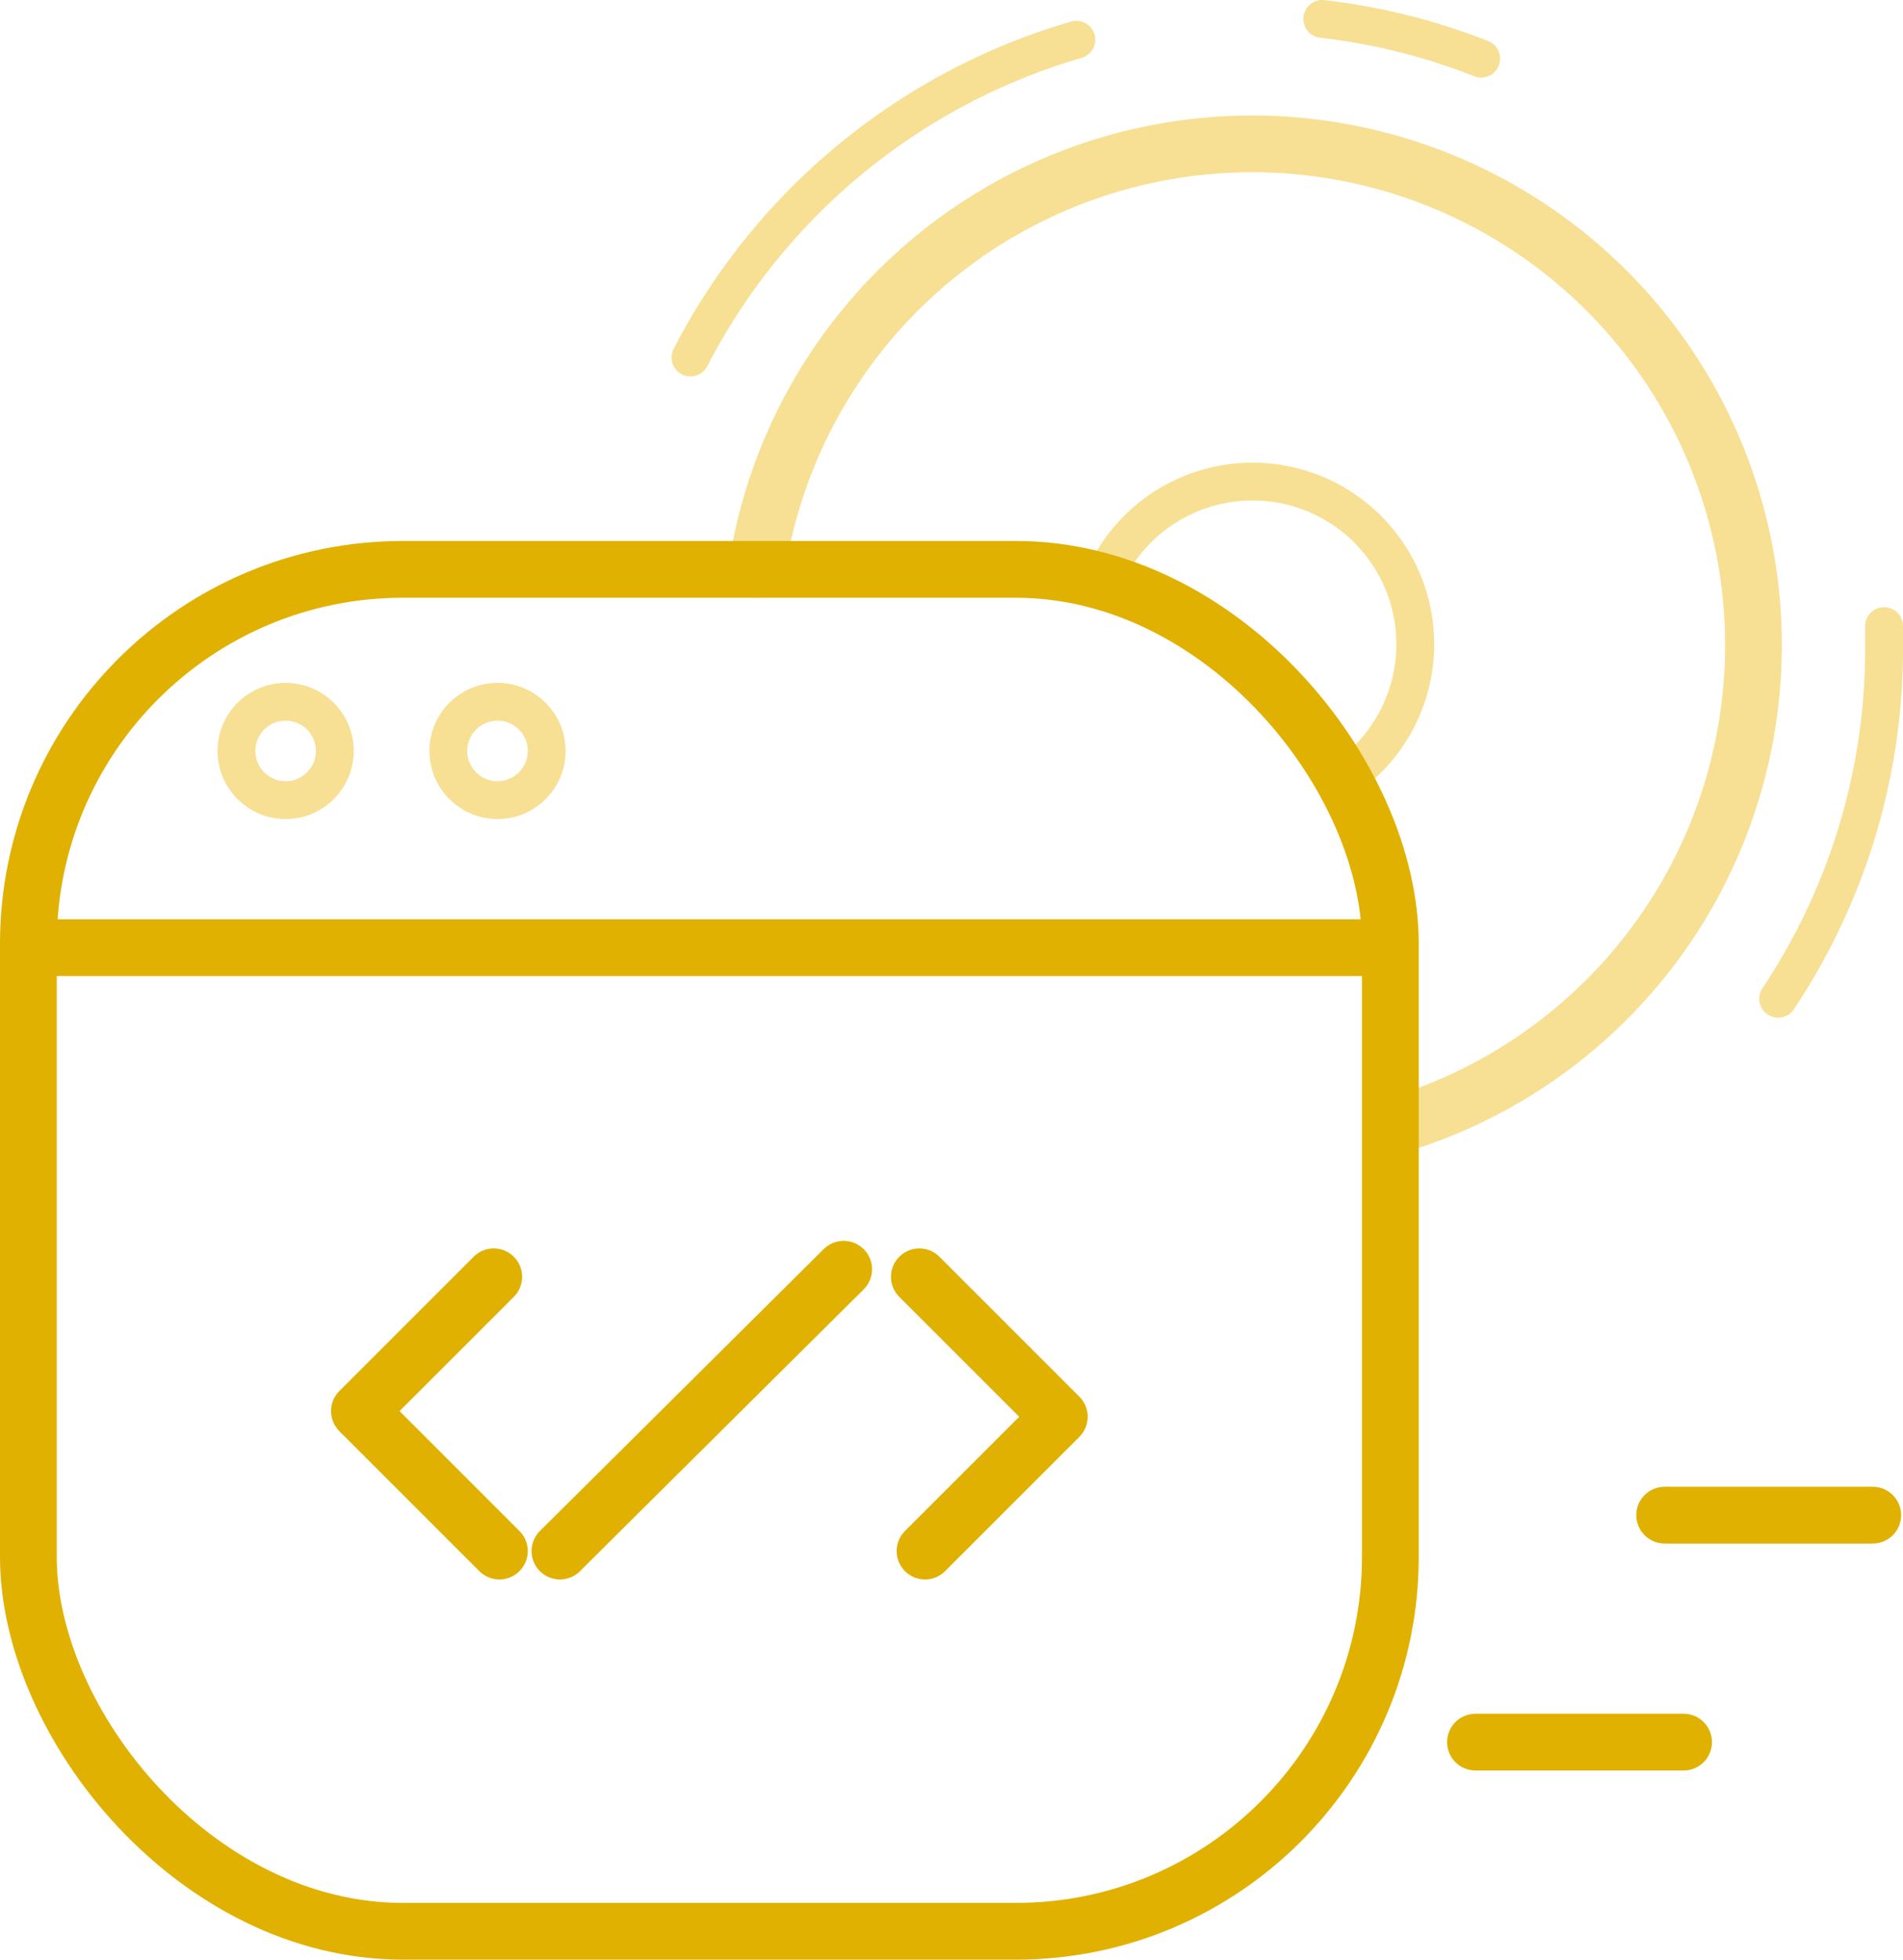 <svg xmlns="http://www.w3.org/2000/svg" width="100.6" height="103.6" viewBox="0 0 100.6 103.6"><defs><style>.a,.b,.c,.d{fill:none;stroke-linejoin:round;}.a,.b{stroke:#f7e094;}.a,.b,.d{stroke-linecap:round;}.a{stroke-width:2px;}.b,.c,.d{stroke-width:3px;}.c,.d{stroke:#e0b100;}</style></defs><title>ico-software-engineer</title><path class="a" d="M58.3,30.7a8.6,8.6,0,1,1,13.5,9.9"/><path class="b" d="M40,30.1A26.5,26.5,0,1,1,74.1,59.4"/><path class="a" d="M99.6,33.1q0,.6,0,1.1A33.3,33.3,0,0,1,94,52.8"/><path class="a" d="M69.9,1a33.2,33.2,0,0,1,8.4,2.1"/><path class="a" d="M36.5,18.9A33.5,33.5,0,0,1,56.9,2.1"/><line class="c" x1="1" y1="50.1" x2="73" y2="50.1"/><rect class="d" x="1.5" y="30.1" width="72" height="72" rx="19.8" ry="19.8"/><line class="d" x1="88" y1="80.1" x2="99" y2="80.1"/><line class="d" x1="78" y1="92.1" x2="89" y2="92.1"/><circle class="a" cx="15.1" cy="39.7" r="2.6"/><circle class="a" cx="26.3" cy="39.7" r="2.6"/><polyline class="d" points="26.4 82 19 74.6 26.1 67.5"/><polyline class="d" points="48.6 67.5 56 74.9 48.9 82"/><line class="d" x1="29.6" y1="82" x2="44.6" y2="67.1"/></svg>